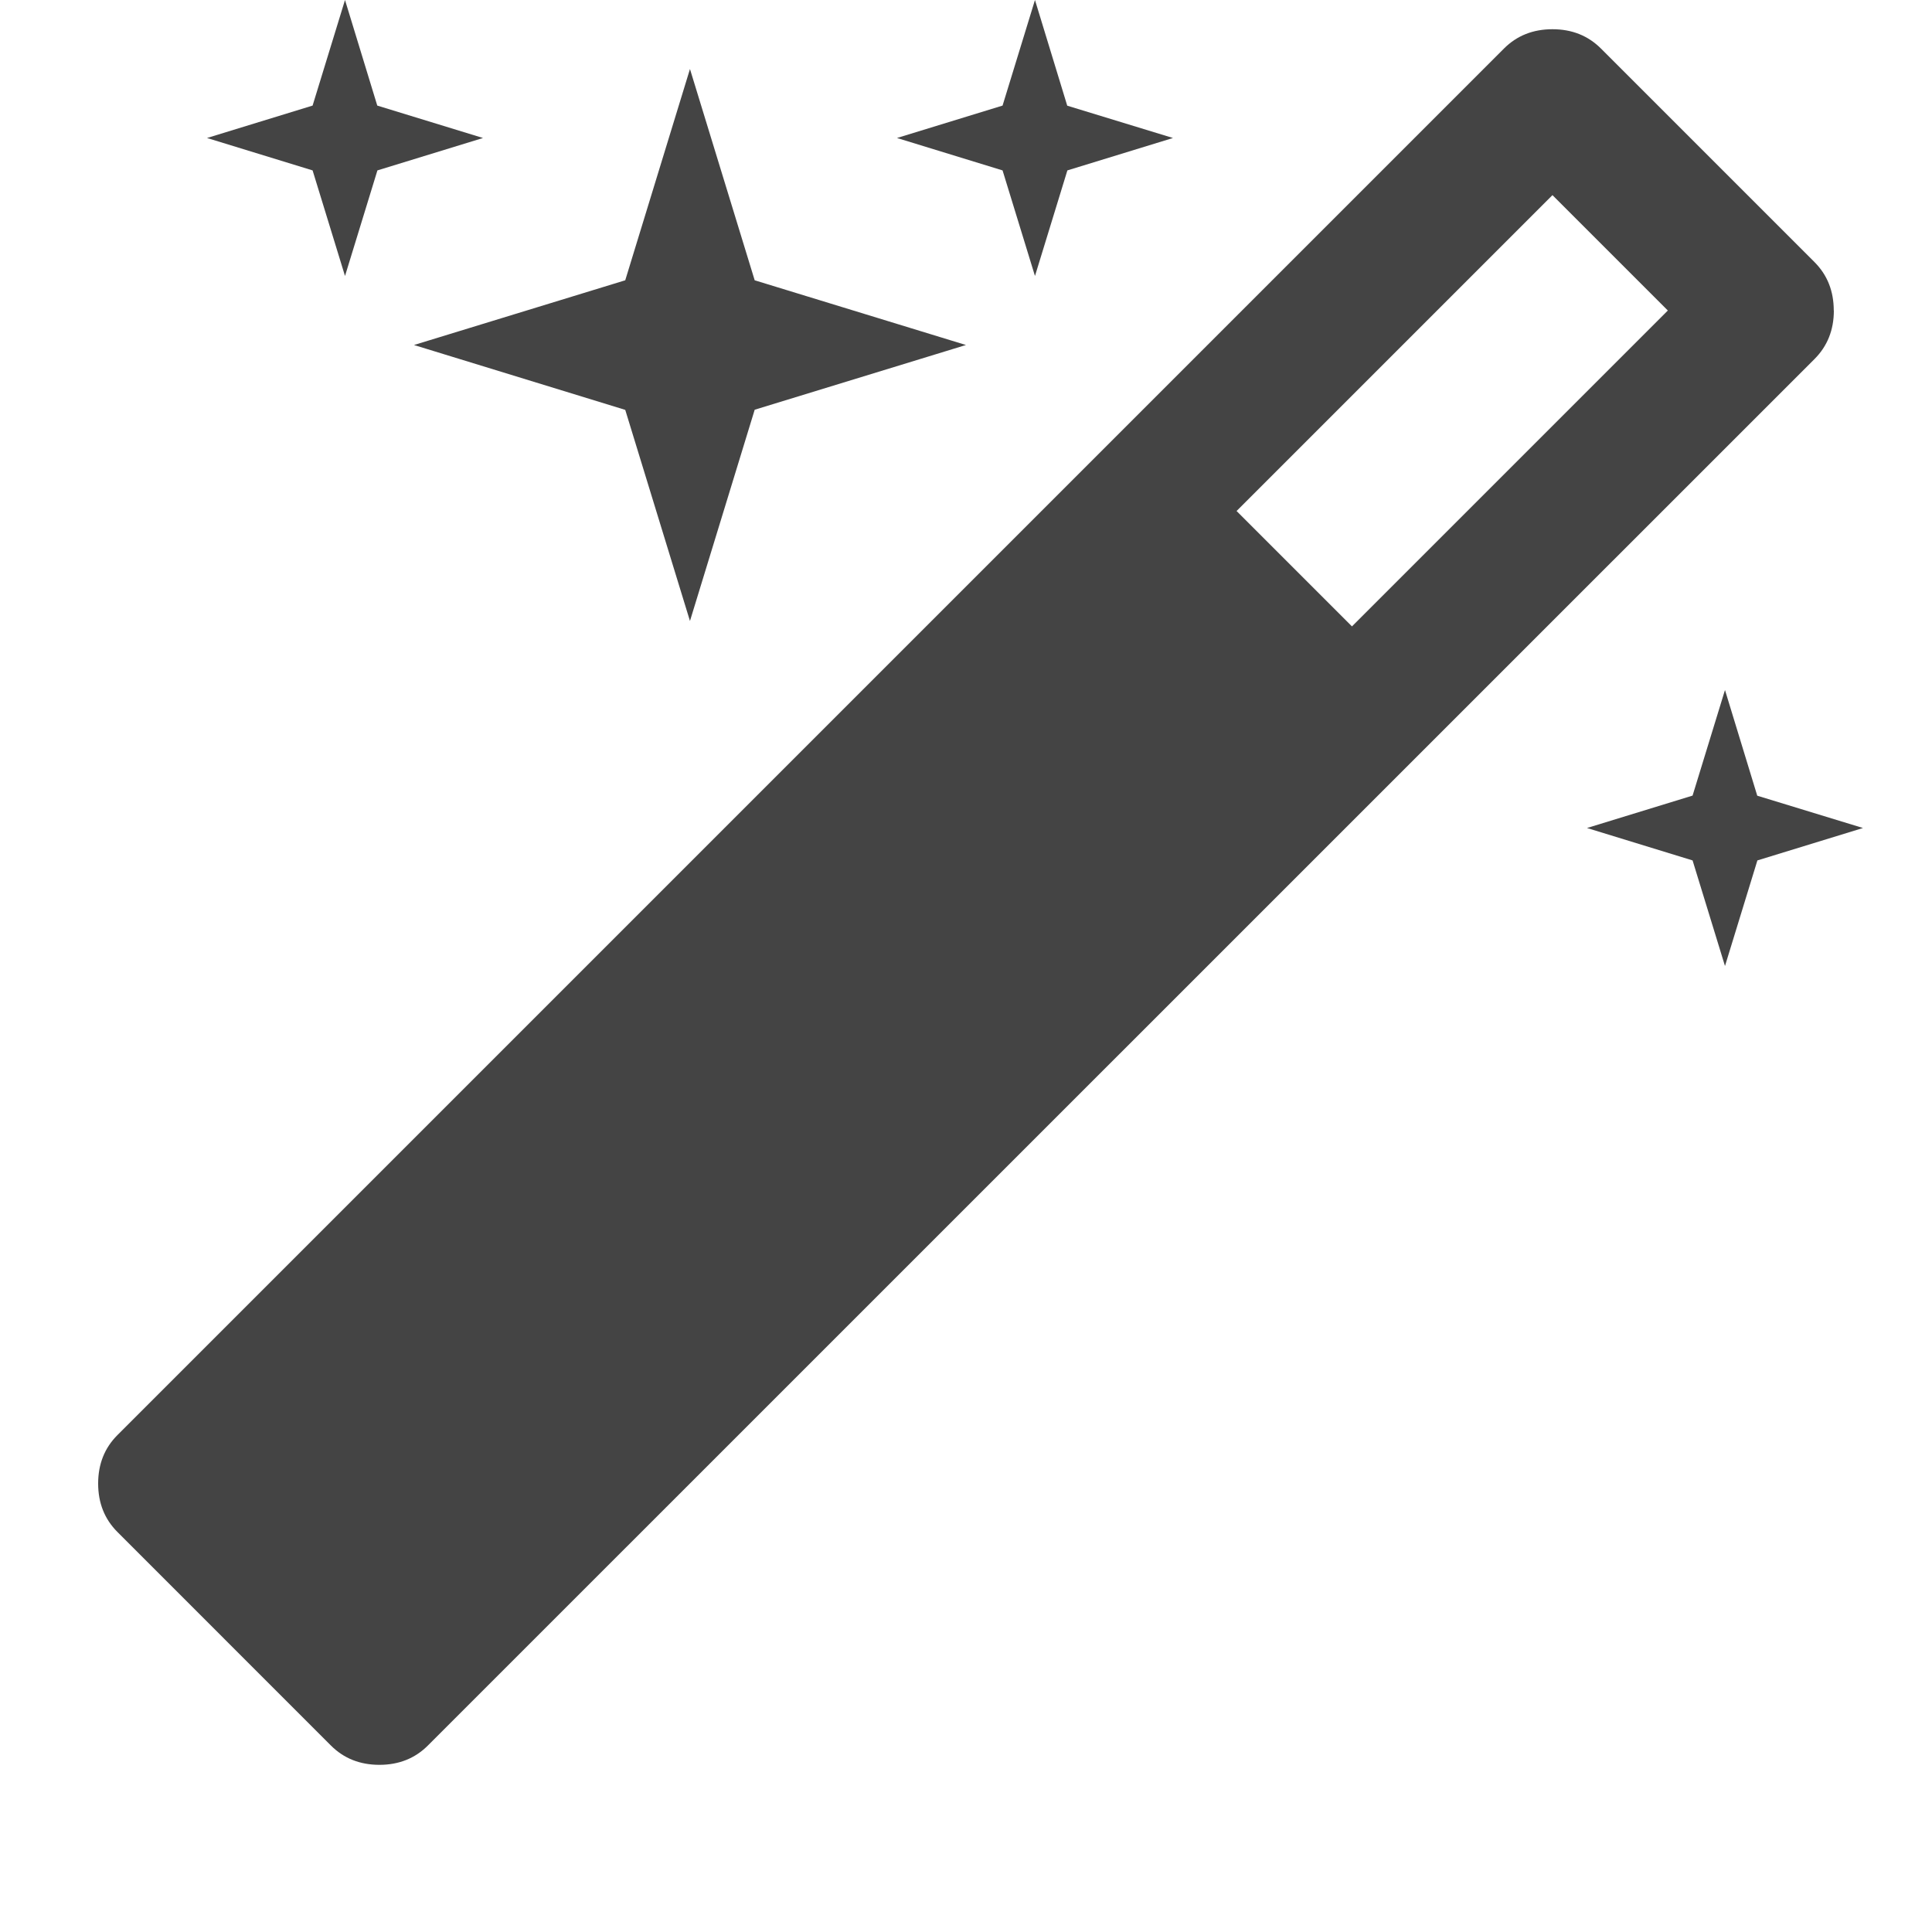 <?xml version="1.0"?><svg xmlns="http://www.w3.org/2000/svg" width="40" height="40" viewBox="0 0 40 40"><path fill="#444" d="m27.991 12.969l6.54-6.54-2.389-2.389-6.54 6.54z m9.977-6.54q0 0.603-0.4 1.004l-28.709 28.706q-0.4 0.4-1.004 0.4t-1.004-0.4l-4.419-4.42q-0.4-0.4-0.4-1.004t0.4-1.004l28.706-28.706q0.4-0.4 1.004-0.4t1.004 0.4l4.42 4.42q0.4 0.4 0.4 1.004z m-30.157-4.243l2.189 0.671-2.186 0.671-0.671 2.186-0.671-2.186-2.186-0.671 2.186-0.671 0.671-2.186z m7.814 3.617l4.374 1.34-4.374 1.34-1.34 4.374-1.34-4.371-4.374-1.343 4.374-1.34 1.34-4.374z m20.757 10.671l2.189 0.669-2.186 0.671-0.671 2.186-0.671-2.186-2.186-0.671 2.186-0.671 0.671-2.186z m-14.286-14.286l2.189 0.669-2.186 0.671-0.671 2.186-0.671-2.186-2.186-0.671 2.186-0.671 0.671-2.186z"></path></svg>